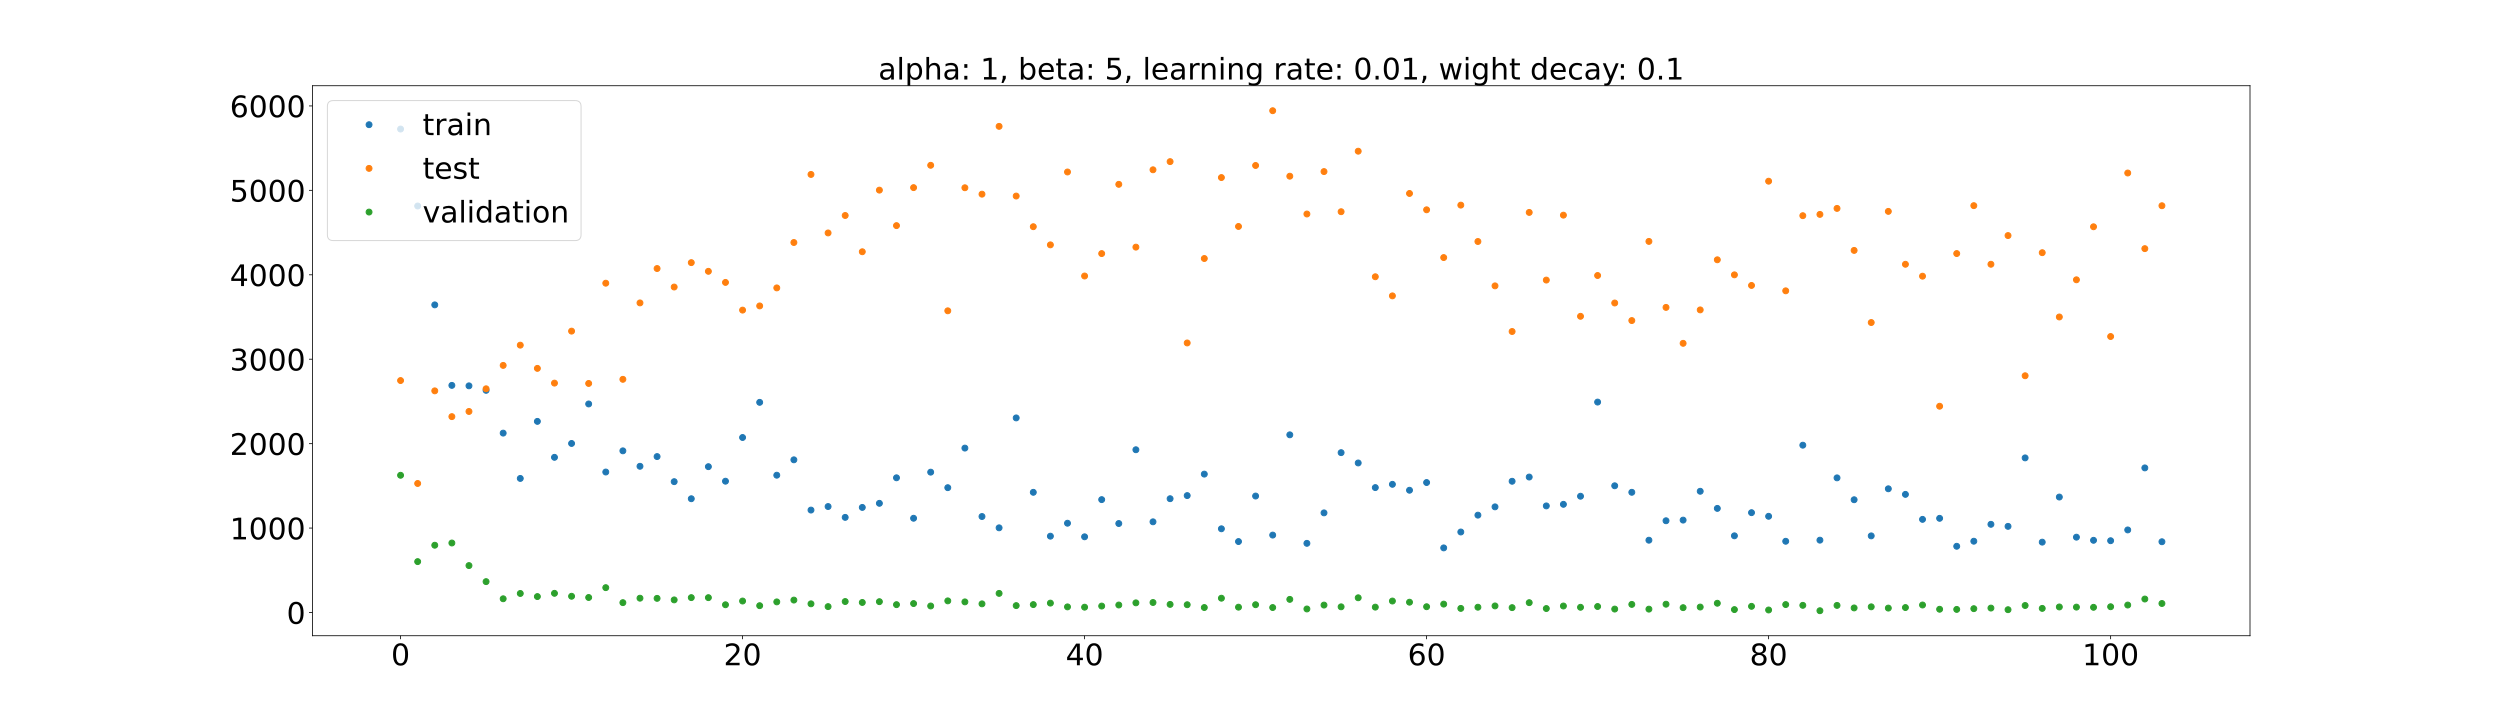 <?xml version="1.0" encoding="utf-8" standalone="no"?>
<!DOCTYPE svg PUBLIC "-//W3C//DTD SVG 1.1//EN"
  "http://www.w3.org/Graphics/SVG/1.1/DTD/svg11.dtd">
<!-- Created with matplotlib (https://matplotlib.org/) -->
<svg height="720pt" version="1.1" viewBox="0 0 2520 720" width="2520pt" xmlns="http://www.w3.org/2000/svg" xmlns:xlink="http://www.w3.org/1999/xlink">
 <defs>
  <style type="text/css">*{stroke-linecap:butt;stroke-linejoin:round;}</style>
 </defs>
 <g id="figure_1">
  <g id="patch_1">
   <path d="M 0 720 
L 2520 720 
L 2520 0 
L 0 0 
z
" style="fill:#ffffff;"/>
  </g>
  <g id="axes_1">
   <g id="patch_2">
    <path d="M 315 640.8 
L 2268 640.8 
L 2268 86.4 
L 315 86.4 
z
" style="fill:#ffffff;"/>
   </g>
   <g id="matplotlib.axis_1">
    <g id="xtick_1">
     <g id="line2d_1">
      <defs>
       <path d="M 0 0 
L 0 3.5 
" id="mbdd18a6655" style="stroke:#000000;stroke-width:0.8;"/>
      </defs>
      <g>
       <use style="stroke:#000000;stroke-width:0.8;" x="403.773" xlink:href="#mbdd18a6655" y="640.8"/>
      </g>
     </g>
     <g id="text_1">
      <!-- 0 -->
      <g transform="translate(394.229 670.595)scale(0.3 -0.3)">
       <defs>
        <path d="M 31.781 66.406 
Q 24.172 66.406 20.328 58.906 
Q 16.5 51.422 16.5 36.375 
Q 16.5 21.391 20.328 13.891 
Q 24.172 6.391 31.781 6.391 
Q 39.453 6.391 43.281 13.891 
Q 47.125 21.391 47.125 36.375 
Q 47.125 51.422 43.281 58.906 
Q 39.453 66.406 31.781 66.406 
z
M 31.781 74.219 
Q 44.047 74.219 50.516 64.516 
Q 56.984 54.828 56.984 36.375 
Q 56.984 17.969 50.516 8.266 
Q 44.047 -1.422 31.781 -1.422 
Q 19.531 -1.422 13.062 8.266 
Q 6.594 17.969 6.594 36.375 
Q 6.594 54.828 13.062 64.516 
Q 19.531 74.219 31.781 74.219 
z
" id="DejaVuSans-48"/>
       </defs>
       <use xlink:href="#DejaVuSans-48"/>
      </g>
     </g>
    </g>
    <g id="xtick_2">
     <g id="line2d_2">
      <g>
       <use style="stroke:#000000;stroke-width:0.8;" x="748.521" xlink:href="#mbdd18a6655" y="640.8"/>
      </g>
     </g>
     <g id="text_2">
      <!-- 20 -->
      <g transform="translate(729.434 670.595)scale(0.3 -0.3)">
       <defs>
        <path d="M 19.188 8.297 
L 53.609 8.297 
L 53.609 0 
L 7.328 0 
L 7.328 8.297 
Q 12.938 14.109 22.625 23.891 
Q 32.328 33.688 34.812 36.531 
Q 39.547 41.844 41.422 45.531 
Q 43.312 49.219 43.312 52.781 
Q 43.312 58.594 39.234 62.25 
Q 35.156 65.922 28.609 65.922 
Q 23.969 65.922 18.812 64.312 
Q 13.672 62.703 7.812 59.422 
L 7.812 69.391 
Q 13.766 71.781 18.938 73 
Q 24.125 74.219 28.422 74.219 
Q 39.75 74.219 46.484 68.547 
Q 53.219 62.891 53.219 53.422 
Q 53.219 48.922 51.531 44.891 
Q 49.859 40.875 45.406 35.406 
Q 44.188 33.984 37.641 27.219 
Q 31.109 20.453 19.188 8.297 
z
" id="DejaVuSans-50"/>
       </defs>
       <use xlink:href="#DejaVuSans-50"/>
       <use x="63.623" xlink:href="#DejaVuSans-48"/>
      </g>
     </g>
    </g>
    <g id="xtick_3">
     <g id="line2d_3">
      <g>
       <use style="stroke:#000000;stroke-width:0.8;" x="1093.27" xlink:href="#mbdd18a6655" y="640.8"/>
      </g>
     </g>
     <g id="text_3">
      <!-- 40 -->
      <g transform="translate(1074.182 670.595)scale(0.3 -0.3)">
       <defs>
        <path d="M 37.797 64.312 
L 12.891 25.391 
L 37.797 25.391 
z
M 35.203 72.906 
L 47.609 72.906 
L 47.609 25.391 
L 58.016 25.391 
L 58.016 17.188 
L 47.609 17.188 
L 47.609 0 
L 37.797 0 
L 37.797 17.188 
L 4.891 17.188 
L 4.891 26.703 
z
" id="DejaVuSans-52"/>
       </defs>
       <use xlink:href="#DejaVuSans-52"/>
       <use x="63.623" xlink:href="#DejaVuSans-48"/>
      </g>
     </g>
    </g>
    <g id="xtick_4">
     <g id="line2d_4">
      <g>
       <use style="stroke:#000000;stroke-width:0.8;" x="1438.018" xlink:href="#mbdd18a6655" y="640.8"/>
      </g>
     </g>
     <g id="text_4">
      <!-- 60 -->
      <g transform="translate(1418.931 670.595)scale(0.3 -0.3)">
       <defs>
        <path d="M 33.016 40.375 
Q 26.375 40.375 22.484 35.828 
Q 18.609 31.297 18.609 23.391 
Q 18.609 15.531 22.484 10.953 
Q 26.375 6.391 33.016 6.391 
Q 39.656 6.391 43.531 10.953 
Q 47.406 15.531 47.406 23.391 
Q 47.406 31.297 43.531 35.828 
Q 39.656 40.375 33.016 40.375 
z
M 52.594 71.297 
L 52.594 62.312 
Q 48.875 64.062 45.094 64.984 
Q 41.312 65.922 37.594 65.922 
Q 27.828 65.922 22.672 59.328 
Q 17.531 52.734 16.797 39.406 
Q 19.672 43.656 24.016 45.922 
Q 28.375 48.188 33.594 48.188 
Q 44.578 48.188 50.953 41.516 
Q 57.328 34.859 57.328 23.391 
Q 57.328 12.156 50.688 5.359 
Q 44.047 -1.422 33.016 -1.422 
Q 20.359 -1.422 13.672 8.266 
Q 6.984 17.969 6.984 36.375 
Q 6.984 53.656 15.188 63.938 
Q 23.391 74.219 37.203 74.219 
Q 40.922 74.219 44.703 73.484 
Q 48.484 72.75 52.594 71.297 
z
" id="DejaVuSans-54"/>
       </defs>
       <use xlink:href="#DejaVuSans-54"/>
       <use x="63.623" xlink:href="#DejaVuSans-48"/>
      </g>
     </g>
    </g>
    <g id="xtick_5">
     <g id="line2d_5">
      <g>
       <use style="stroke:#000000;stroke-width:0.8;" x="1782.767" xlink:href="#mbdd18a6655" y="640.8"/>
      </g>
     </g>
     <g id="text_5">
      <!-- 80 -->
      <g transform="translate(1763.679 670.595)scale(0.3 -0.3)">
       <defs>
        <path d="M 31.781 34.625 
Q 24.75 34.625 20.719 30.859 
Q 16.703 27.094 16.703 20.516 
Q 16.703 13.922 20.719 10.156 
Q 24.75 6.391 31.781 6.391 
Q 38.812 6.391 42.859 10.172 
Q 46.922 13.969 46.922 20.516 
Q 46.922 27.094 42.891 30.859 
Q 38.875 34.625 31.781 34.625 
z
M 21.922 38.812 
Q 15.578 40.375 12.031 44.719 
Q 8.5 49.078 8.5 55.328 
Q 8.5 64.062 14.719 69.141 
Q 20.953 74.219 31.781 74.219 
Q 42.672 74.219 48.875 69.141 
Q 55.078 64.062 55.078 55.328 
Q 55.078 49.078 51.531 44.719 
Q 48 40.375 41.703 38.812 
Q 48.828 37.156 52.797 32.312 
Q 56.781 27.484 56.781 20.516 
Q 56.781 9.906 50.312 4.234 
Q 43.844 -1.422 31.781 -1.422 
Q 19.734 -1.422 13.25 4.234 
Q 6.781 9.906 6.781 20.516 
Q 6.781 27.484 10.781 32.312 
Q 14.797 37.156 21.922 38.812 
z
M 18.312 54.391 
Q 18.312 48.734 21.844 45.562 
Q 25.391 42.391 31.781 42.391 
Q 38.141 42.391 41.719 45.562 
Q 45.312 48.734 45.312 54.391 
Q 45.312 60.062 41.719 63.234 
Q 38.141 66.406 31.781 66.406 
Q 25.391 66.406 21.844 63.234 
Q 18.312 60.062 18.312 54.391 
z
" id="DejaVuSans-56"/>
       </defs>
       <use xlink:href="#DejaVuSans-56"/>
       <use x="63.623" xlink:href="#DejaVuSans-48"/>
      </g>
     </g>
    </g>
    <g id="xtick_6">
     <g id="line2d_6">
      <g>
       <use style="stroke:#000000;stroke-width:0.8;" x="2127.515" xlink:href="#mbdd18a6655" y="640.8"/>
      </g>
     </g>
     <g id="text_6">
      <!-- 100 -->
      <g transform="translate(2098.884 670.595)scale(0.3 -0.3)">
       <defs>
        <path d="M 12.406 8.297 
L 28.516 8.297 
L 28.516 63.922 
L 10.984 60.406 
L 10.984 69.391 
L 28.422 72.906 
L 38.281 72.906 
L 38.281 8.297 
L 54.391 8.297 
L 54.391 0 
L 12.406 0 
z
" id="DejaVuSans-49"/>
       </defs>
       <use xlink:href="#DejaVuSans-49"/>
       <use x="63.623" xlink:href="#DejaVuSans-48"/>
       <use x="127.246" xlink:href="#DejaVuSans-48"/>
      </g>
     </g>
    </g>
   </g>
   <g id="matplotlib.axis_2">
    <g id="ytick_1">
     <g id="line2d_7">
      <defs>
       <path d="M 0 0 
L -3.5 0 
" id="m40080e2612" style="stroke:#000000;stroke-width:0.8;"/>
      </defs>
      <g>
       <use style="stroke:#000000;stroke-width:0.8;" x="315" xlink:href="#m40080e2612" y="617.407"/>
      </g>
     </g>
     <g id="text_7">
      <!-- 0 -->
      <g transform="translate(288.913 628.804)scale(0.3 -0.3)">
       <use xlink:href="#DejaVuSans-48"/>
      </g>
     </g>
    </g>
    <g id="ytick_2">
     <g id="line2d_8">
      <g>
       <use style="stroke:#000000;stroke-width:0.8;" x="315" xlink:href="#m40080e2612" y="532.297"/>
      </g>
     </g>
     <g id="text_8">
      <!-- 1000 -->
      <g transform="translate(231.65 543.695)scale(0.3 -0.3)">
       <use xlink:href="#DejaVuSans-49"/>
       <use x="63.623" xlink:href="#DejaVuSans-48"/>
       <use x="127.246" xlink:href="#DejaVuSans-48"/>
       <use x="190.869" xlink:href="#DejaVuSans-48"/>
      </g>
     </g>
    </g>
    <g id="ytick_3">
     <g id="line2d_9">
      <g>
       <use style="stroke:#000000;stroke-width:0.8;" x="315" xlink:href="#m40080e2612" y="447.188"/>
      </g>
     </g>
     <g id="text_9">
      <!-- 2000 -->
      <g transform="translate(231.65 458.585)scale(0.3 -0.3)">
       <use xlink:href="#DejaVuSans-50"/>
       <use x="63.623" xlink:href="#DejaVuSans-48"/>
       <use x="127.246" xlink:href="#DejaVuSans-48"/>
       <use x="190.869" xlink:href="#DejaVuSans-48"/>
      </g>
     </g>
    </g>
    <g id="ytick_4">
     <g id="line2d_10">
      <g>
       <use style="stroke:#000000;stroke-width:0.8;" x="315" xlink:href="#m40080e2612" y="362.078"/>
      </g>
     </g>
     <g id="text_10">
      <!-- 3000 -->
      <g transform="translate(231.65 373.476)scale(0.3 -0.3)">
       <defs>
        <path d="M 40.578 39.312 
Q 47.656 37.797 51.625 33 
Q 55.609 28.219 55.609 21.188 
Q 55.609 10.406 48.188 4.484 
Q 40.766 -1.422 27.094 -1.422 
Q 22.516 -1.422 17.656 -0.516 
Q 12.797 0.391 7.625 2.203 
L 7.625 11.719 
Q 11.719 9.328 16.594 8.109 
Q 21.484 6.891 26.812 6.891 
Q 36.078 6.891 40.938 10.547 
Q 45.797 14.203 45.797 21.188 
Q 45.797 27.641 41.281 31.266 
Q 36.766 34.906 28.719 34.906 
L 20.219 34.906 
L 20.219 43.016 
L 29.109 43.016 
Q 36.375 43.016 40.234 45.922 
Q 44.094 48.828 44.094 54.297 
Q 44.094 59.906 40.109 62.906 
Q 36.141 65.922 28.719 65.922 
Q 24.656 65.922 20.016 65.031 
Q 15.375 64.156 9.812 62.312 
L 9.812 71.094 
Q 15.438 72.656 20.344 73.438 
Q 25.25 74.219 29.594 74.219 
Q 40.828 74.219 47.359 69.109 
Q 53.906 64.016 53.906 55.328 
Q 53.906 49.266 50.438 45.094 
Q 46.969 40.922 40.578 39.312 
z
" id="DejaVuSans-51"/>
       </defs>
       <use xlink:href="#DejaVuSans-51"/>
       <use x="63.623" xlink:href="#DejaVuSans-48"/>
       <use x="127.246" xlink:href="#DejaVuSans-48"/>
       <use x="190.869" xlink:href="#DejaVuSans-48"/>
      </g>
     </g>
    </g>
    <g id="ytick_5">
     <g id="line2d_11">
      <g>
       <use style="stroke:#000000;stroke-width:0.8;" x="315" xlink:href="#m40080e2612" y="276.969"/>
      </g>
     </g>
     <g id="text_11">
      <!-- 4000 -->
      <g transform="translate(231.65 288.366)scale(0.3 -0.3)">
       <use xlink:href="#DejaVuSans-52"/>
       <use x="63.623" xlink:href="#DejaVuSans-48"/>
       <use x="127.246" xlink:href="#DejaVuSans-48"/>
       <use x="190.869" xlink:href="#DejaVuSans-48"/>
      </g>
     </g>
    </g>
    <g id="ytick_6">
     <g id="line2d_12">
      <g>
       <use style="stroke:#000000;stroke-width:0.8;" x="315" xlink:href="#m40080e2612" y="191.859"/>
      </g>
     </g>
     <g id="text_12">
      <!-- 5000 -->
      <g transform="translate(231.65 203.257)scale(0.3 -0.3)">
       <defs>
        <path d="M 10.797 72.906 
L 49.516 72.906 
L 49.516 64.594 
L 19.828 64.594 
L 19.828 46.734 
Q 21.969 47.469 24.109 47.828 
Q 26.266 48.188 28.422 48.188 
Q 40.625 48.188 47.75 41.5 
Q 54.891 34.812 54.891 23.391 
Q 54.891 11.625 47.562 5.094 
Q 40.234 -1.422 26.906 -1.422 
Q 22.312 -1.422 17.547 -0.641 
Q 12.797 0.141 7.719 1.703 
L 7.719 11.625 
Q 12.109 9.234 16.797 8.062 
Q 21.484 6.891 26.703 6.891 
Q 35.156 6.891 40.078 11.328 
Q 45.016 15.766 45.016 23.391 
Q 45.016 31 40.078 35.438 
Q 35.156 39.891 26.703 39.891 
Q 22.75 39.891 18.812 39.016 
Q 14.891 38.141 10.797 36.281 
z
" id="DejaVuSans-53"/>
       </defs>
       <use xlink:href="#DejaVuSans-53"/>
       <use x="63.623" xlink:href="#DejaVuSans-48"/>
       <use x="127.246" xlink:href="#DejaVuSans-48"/>
       <use x="190.869" xlink:href="#DejaVuSans-48"/>
      </g>
     </g>
    </g>
    <g id="ytick_7">
     <g id="line2d_13">
      <g>
       <use style="stroke:#000000;stroke-width:0.8;" x="315" xlink:href="#m40080e2612" y="106.75"/>
      </g>
     </g>
     <g id="text_13">
      <!-- 6000 -->
      <g transform="translate(231.65 118.147)scale(0.3 -0.3)">
       <use xlink:href="#DejaVuSans-54"/>
       <use x="63.623" xlink:href="#DejaVuSans-48"/>
       <use x="127.246" xlink:href="#DejaVuSans-48"/>
       <use x="190.869" xlink:href="#DejaVuSans-48"/>
      </g>
     </g>
    </g>
   </g>
   <g id="line2d_14">
    <defs>
     <path d="M 0 3 
C 0.796 3 1.559 2.684 2.121 2.121 
C 2.684 1.559 3 0.796 3 0 
C 3 -0.796 2.684 -1.559 2.121 -2.121 
C 1.559 -2.684 0.796 -3 0 -3 
C -0.796 -3 -1.559 -2.684 -2.121 -2.121 
C -2.684 -1.559 -3 -0.796 -3 0 
C -3 0.796 -2.684 1.559 -2.121 2.121 
C -1.559 2.684 -0.796 3 0 3 
z
" id="md406b457dd" style="stroke:#1f77b4;"/>
    </defs>
    <g clip-path="url(#p73e63787f5)">
     <use style="fill:#1f77b4;stroke:#1f77b4;" x="403.773" xlink:href="#md406b457dd" y="130.079"/>
     <use style="fill:#1f77b4;stroke:#1f77b4;" x="421.01" xlink:href="#md406b457dd" y="207.646"/>
     <use style="fill:#1f77b4;stroke:#1f77b4;" x="438.248" xlink:href="#md406b457dd" y="307.304"/>
     <use style="fill:#1f77b4;stroke:#1f77b4;" x="455.485" xlink:href="#md406b457dd" y="388.462"/>
     <use style="fill:#1f77b4;stroke:#1f77b4;" x="472.722" xlink:href="#md406b457dd" y="388.92"/>
     <use style="fill:#1f77b4;stroke:#1f77b4;" x="489.96" xlink:href="#md406b457dd" y="393.456"/>
     <use style="fill:#1f77b4;stroke:#1f77b4;" x="507.197" xlink:href="#md406b457dd" y="436.581"/>
     <use style="fill:#1f77b4;stroke:#1f77b4;" x="524.435" xlink:href="#md406b457dd" y="482.261"/>
     <use style="fill:#1f77b4;stroke:#1f77b4;" x="541.672" xlink:href="#md406b457dd" y="424.753"/>
     <use style="fill:#1f77b4;stroke:#1f77b4;" x="558.91" xlink:href="#md406b457dd" y="460.982"/>
     <use style="fill:#1f77b4;stroke:#1f77b4;" x="576.147" xlink:href="#md406b457dd" y="447.008"/>
     <use style="fill:#1f77b4;stroke:#1f77b4;" x="593.384" xlink:href="#md406b457dd" y="407.186"/>
     <use style="fill:#1f77b4;stroke:#1f77b4;" x="610.622" xlink:href="#md406b457dd" y="475.8"/>
     <use style="fill:#1f77b4;stroke:#1f77b4;" x="627.859" xlink:href="#md406b457dd" y="454.436"/>
     <use style="fill:#1f77b4;stroke:#1f77b4;" x="645.097" xlink:href="#md406b457dd" y="470.018"/>
     <use style="fill:#1f77b4;stroke:#1f77b4;" x="662.334" xlink:href="#md406b457dd" y="460.219"/>
     <use style="fill:#1f77b4;stroke:#1f77b4;" x="679.571" xlink:href="#md406b457dd" y="485.517"/>
     <use style="fill:#1f77b4;stroke:#1f77b4;" x="696.809" xlink:href="#md406b457dd" y="502.726"/>
     <use style="fill:#1f77b4;stroke:#1f77b4;" x="714.046" xlink:href="#md406b457dd" y="470.401"/>
     <use style="fill:#1f77b4;stroke:#1f77b4;" x="731.284" xlink:href="#md406b457dd" y="485.047"/>
     <use style="fill:#1f77b4;stroke:#1f77b4;" x="748.521" xlink:href="#md406b457dd" y="440.996"/>
     <use style="fill:#1f77b4;stroke:#1f77b4;" x="765.759" xlink:href="#md406b457dd" y="405.554"/>
     <use style="fill:#1f77b4;stroke:#1f77b4;" x="782.996" xlink:href="#md406b457dd" y="479.005"/>
     <use style="fill:#1f77b4;stroke:#1f77b4;" x="800.233" xlink:href="#md406b457dd" y="463.49"/>
     <use style="fill:#1f77b4;stroke:#1f77b4;" x="817.471" xlink:href="#md406b457dd" y="514.152"/>
     <use style="fill:#1f77b4;stroke:#1f77b4;" x="834.708" xlink:href="#md406b457dd" y="510.585"/>
     <use style="fill:#1f77b4;stroke:#1f77b4;" x="851.946" xlink:href="#md406b457dd" y="521.509"/>
     <use style="fill:#1f77b4;stroke:#1f77b4;" x="869.183" xlink:href="#md406b457dd" y="511.479"/>
     <use style="fill:#1f77b4;stroke:#1f77b4;" x="886.421" xlink:href="#md406b457dd" y="507.34"/>
     <use style="fill:#1f77b4;stroke:#1f77b4;" x="903.658" xlink:href="#md406b457dd" y="481.618"/>
     <use style="fill:#1f77b4;stroke:#1f77b4;" x="920.895" xlink:href="#md406b457dd" y="522.393"/>
     <use style="fill:#1f77b4;stroke:#1f77b4;" x="938.133" xlink:href="#md406b457dd" y="475.934"/>
     <use style="fill:#1f77b4;stroke:#1f77b4;" x="955.37" xlink:href="#md406b457dd" y="491.578"/>
     <use style="fill:#1f77b4;stroke:#1f77b4;" x="972.608" xlink:href="#md406b457dd" y="451.677"/>
     <use style="fill:#1f77b4;stroke:#1f77b4;" x="989.845" xlink:href="#md406b457dd" y="520.648"/>
     <use style="fill:#1f77b4;stroke:#1f77b4;" x="1007.083" xlink:href="#md406b457dd" y="532.043"/>
     <use style="fill:#1f77b4;stroke:#1f77b4;" x="1024.32" xlink:href="#md406b457dd" y="421.248"/>
     <use style="fill:#1f77b4;stroke:#1f77b4;" x="1041.557" xlink:href="#md406b457dd" y="496.244"/>
     <use style="fill:#1f77b4;stroke:#1f77b4;" x="1058.795" xlink:href="#md406b457dd" y="540.459"/>
     <use style="fill:#1f77b4;stroke:#1f77b4;" x="1076.032" xlink:href="#md406b457dd" y="527.404"/>
     <use style="fill:#1f77b4;stroke:#1f77b4;" x="1093.27" xlink:href="#md406b457dd" y="541.097"/>
     <use style="fill:#1f77b4;stroke:#1f77b4;" x="1110.507" xlink:href="#md406b457dd" y="503.616"/>
     <use style="fill:#1f77b4;stroke:#1f77b4;" x="1127.744" xlink:href="#md406b457dd" y="527.705"/>
     <use style="fill:#1f77b4;stroke:#1f77b4;" x="1144.982" xlink:href="#md406b457dd" y="453.342"/>
     <use style="fill:#1f77b4;stroke:#1f77b4;" x="1162.219" xlink:href="#md406b457dd" y="525.978"/>
     <use style="fill:#1f77b4;stroke:#1f77b4;" x="1179.457" xlink:href="#md406b457dd" y="502.686"/>
     <use style="fill:#1f77b4;stroke:#1f77b4;" x="1196.694" xlink:href="#md406b457dd" y="499.55"/>
     <use style="fill:#1f77b4;stroke:#1f77b4;" x="1213.932" xlink:href="#md406b457dd" y="477.903"/>
     <use style="fill:#1f77b4;stroke:#1f77b4;" x="1231.169" xlink:href="#md406b457dd" y="533.017"/>
     <use style="fill:#1f77b4;stroke:#1f77b4;" x="1248.406" xlink:href="#md406b457dd" y="545.885"/>
     <use style="fill:#1f77b4;stroke:#1f77b4;" x="1265.644" xlink:href="#md406b457dd" y="500.004"/>
     <use style="fill:#1f77b4;stroke:#1f77b4;" x="1282.881" xlink:href="#md406b457dd" y="539.367"/>
     <use style="fill:#1f77b4;stroke:#1f77b4;" x="1300.119" xlink:href="#md406b457dd" y="438.3"/>
     <use style="fill:#1f77b4;stroke:#1f77b4;" x="1317.356" xlink:href="#md406b457dd" y="547.681"/>
     <use style="fill:#1f77b4;stroke:#1f77b4;" x="1334.594" xlink:href="#md406b457dd" y="516.964"/>
     <use style="fill:#1f77b4;stroke:#1f77b4;" x="1351.831" xlink:href="#md406b457dd" y="456.268"/>
     <use style="fill:#1f77b4;stroke:#1f77b4;" x="1369.068" xlink:href="#md406b457dd" y="466.663"/>
     <use style="fill:#1f77b4;stroke:#1f77b4;" x="1386.306" xlink:href="#md406b457dd" y="491.487"/>
     <use style="fill:#1f77b4;stroke:#1f77b4;" x="1403.543" xlink:href="#md406b457dd" y="488.189"/>
     <use style="fill:#1f77b4;stroke:#1f77b4;" x="1420.781" xlink:href="#md406b457dd" y="494.158"/>
     <use style="fill:#1f77b4;stroke:#1f77b4;" x="1438.018" xlink:href="#md406b457dd" y="486.386"/>
     <use style="fill:#1f77b4;stroke:#1f77b4;" x="1455.256" xlink:href="#md406b457dd" y="552.271"/>
     <use style="fill:#1f77b4;stroke:#1f77b4;" x="1472.493" xlink:href="#md406b457dd" y="536.252"/>
     <use style="fill:#1f77b4;stroke:#1f77b4;" x="1489.73" xlink:href="#md406b457dd" y="519.27"/>
     <use style="fill:#1f77b4;stroke:#1f77b4;" x="1506.968" xlink:href="#md406b457dd" y="510.902"/>
     <use style="fill:#1f77b4;stroke:#1f77b4;" x="1524.205" xlink:href="#md406b457dd" y="485.116"/>
     <use style="fill:#1f77b4;stroke:#1f77b4;" x="1541.443" xlink:href="#md406b457dd" y="480.855"/>
     <use style="fill:#1f77b4;stroke:#1f77b4;" x="1558.68" xlink:href="#md406b457dd" y="509.954"/>
     <use style="fill:#1f77b4;stroke:#1f77b4;" x="1575.917" xlink:href="#md406b457dd" y="508.351"/>
     <use style="fill:#1f77b4;stroke:#1f77b4;" x="1593.155" xlink:href="#md406b457dd" y="500.19"/>
     <use style="fill:#1f77b4;stroke:#1f77b4;" x="1610.392" xlink:href="#md406b457dd" y="405.294"/>
     <use style="fill:#1f77b4;stroke:#1f77b4;" x="1627.63" xlink:href="#md406b457dd" y="489.663"/>
     <use style="fill:#1f77b4;stroke:#1f77b4;" x="1644.867" xlink:href="#md406b457dd" y="496.228"/>
     <use style="fill:#1f77b4;stroke:#1f77b4;" x="1662.105" xlink:href="#md406b457dd" y="544.526"/>
     <use style="fill:#1f77b4;stroke:#1f77b4;" x="1679.342" xlink:href="#md406b457dd" y="524.914"/>
     <use style="fill:#1f77b4;stroke:#1f77b4;" x="1696.579" xlink:href="#md406b457dd" y="524.269"/>
     <use style="fill:#1f77b4;stroke:#1f77b4;" x="1713.817" xlink:href="#md406b457dd" y="495.2"/>
     <use style="fill:#1f77b4;stroke:#1f77b4;" x="1731.054" xlink:href="#md406b457dd" y="512.462"/>
     <use style="fill:#1f77b4;stroke:#1f77b4;" x="1748.292" xlink:href="#md406b457dd" y="540.103"/>
     <use style="fill:#1f77b4;stroke:#1f77b4;" x="1765.529" xlink:href="#md406b457dd" y="516.771"/>
     <use style="fill:#1f77b4;stroke:#1f77b4;" x="1782.767" xlink:href="#md406b457dd" y="520.42"/>
     <use style="fill:#1f77b4;stroke:#1f77b4;" x="1800.004" xlink:href="#md406b457dd" y="545.594"/>
     <use style="fill:#1f77b4;stroke:#1f77b4;" x="1817.241" xlink:href="#md406b457dd" y="448.749"/>
     <use style="fill:#1f77b4;stroke:#1f77b4;" x="1834.479" xlink:href="#md406b457dd" y="544.484"/>
     <use style="fill:#1f77b4;stroke:#1f77b4;" x="1851.716" xlink:href="#md406b457dd" y="481.678"/>
     <use style="fill:#1f77b4;stroke:#1f77b4;" x="1868.954" xlink:href="#md406b457dd" y="503.737"/>
     <use style="fill:#1f77b4;stroke:#1f77b4;" x="1886.191" xlink:href="#md406b457dd" y="540.16"/>
     <use style="fill:#1f77b4;stroke:#1f77b4;" x="1903.429" xlink:href="#md406b457dd" y="492.694"/>
     <use style="fill:#1f77b4;stroke:#1f77b4;" x="1920.666" xlink:href="#md406b457dd" y="498.325"/>
     <use style="fill:#1f77b4;stroke:#1f77b4;" x="1937.903" xlink:href="#md406b457dd" y="523.513"/>
     <use style="fill:#1f77b4;stroke:#1f77b4;" x="1955.141" xlink:href="#md406b457dd" y="522.466"/>
     <use style="fill:#1f77b4;stroke:#1f77b4;" x="1972.378" xlink:href="#md406b457dd" y="550.642"/>
     <use style="fill:#1f77b4;stroke:#1f77b4;" x="1989.616" xlink:href="#md406b457dd" y="545.547"/>
     <use style="fill:#1f77b4;stroke:#1f77b4;" x="2006.853" xlink:href="#md406b457dd" y="528.51"/>
     <use style="fill:#1f77b4;stroke:#1f77b4;" x="2024.09" xlink:href="#md406b457dd" y="530.567"/>
     <use style="fill:#1f77b4;stroke:#1f77b4;" x="2041.328" xlink:href="#md406b457dd" y="461.547"/>
     <use style="fill:#1f77b4;stroke:#1f77b4;" x="2058.565" xlink:href="#md406b457dd" y="546.484"/>
     <use style="fill:#1f77b4;stroke:#1f77b4;" x="2075.803" xlink:href="#md406b457dd" y="501.021"/>
     <use style="fill:#1f77b4;stroke:#1f77b4;" x="2093.04" xlink:href="#md406b457dd" y="541.465"/>
     <use style="fill:#1f77b4;stroke:#1f77b4;" x="2110.278" xlink:href="#md406b457dd" y="544.619"/>
     <use style="fill:#1f77b4;stroke:#1f77b4;" x="2127.515" xlink:href="#md406b457dd" y="545.041"/>
     <use style="fill:#1f77b4;stroke:#1f77b4;" x="2144.752" xlink:href="#md406b457dd" y="534.166"/>
     <use style="fill:#1f77b4;stroke:#1f77b4;" x="2161.99" xlink:href="#md406b457dd" y="471.638"/>
     <use style="fill:#1f77b4;stroke:#1f77b4;" x="2179.227" xlink:href="#md406b457dd" y="546.069"/>
    </g>
   </g>
   <g id="line2d_15">
    <defs>
     <path d="M 0 3 
C 0.796 3 1.559 2.684 2.121 2.121 
C 2.684 1.559 3 0.796 3 0 
C 3 -0.796 2.684 -1.559 2.121 -2.121 
C 1.559 -2.684 0.796 -3 0 -3 
C -0.796 -3 -1.559 -2.684 -2.121 -2.121 
C -2.684 -1.559 -3 -0.796 -3 0 
C -3 0.796 -2.684 1.559 -2.121 2.121 
C -1.559 2.684 -0.796 3 0 3 
z
" id="mafd45f4449" style="stroke:#ff7f0e;"/>
    </defs>
    <g clip-path="url(#p73e63787f5)">
     <use style="fill:#ff7f0e;stroke:#ff7f0e;" x="403.773" xlink:href="#mafd45f4449" y="383.585"/>
     <use style="fill:#ff7f0e;stroke:#ff7f0e;" x="421.01" xlink:href="#mafd45f4449" y="487.34"/>
     <use style="fill:#ff7f0e;stroke:#ff7f0e;" x="438.248" xlink:href="#mafd45f4449" y="393.977"/>
     <use style="fill:#ff7f0e;stroke:#ff7f0e;" x="455.485" xlink:href="#mafd45f4449" y="419.961"/>
     <use style="fill:#ff7f0e;stroke:#ff7f0e;" x="472.722" xlink:href="#mafd45f4449" y="414.761"/>
     <use style="fill:#ff7f0e;stroke:#ff7f0e;" x="489.96" xlink:href="#mafd45f4449" y="391.89"/>
     <use style="fill:#ff7f0e;stroke:#ff7f0e;" x="507.197" xlink:href="#mafd45f4449" y="368.325"/>
     <use style="fill:#ff7f0e;stroke:#ff7f0e;" x="524.435" xlink:href="#mafd45f4449" y="347.917"/>
     <use style="fill:#ff7f0e;stroke:#ff7f0e;" x="541.672" xlink:href="#mafd45f4449" y="371.317"/>
     <use style="fill:#ff7f0e;stroke:#ff7f0e;" x="558.91" xlink:href="#mafd45f4449" y="386.18"/>
     <use style="fill:#ff7f0e;stroke:#ff7f0e;" x="576.147" xlink:href="#mafd45f4449" y="333.775"/>
     <use style="fill:#ff7f0e;stroke:#ff7f0e;" x="593.384" xlink:href="#mafd45f4449" y="386.52"/>
     <use style="fill:#ff7f0e;stroke:#ff7f0e;" x="610.622" xlink:href="#mafd45f4449" y="285.464"/>
     <use style="fill:#ff7f0e;stroke:#ff7f0e;" x="627.859" xlink:href="#mafd45f4449" y="382.354"/>
     <use style="fill:#ff7f0e;stroke:#ff7f0e;" x="645.097" xlink:href="#mafd45f4449" y="305.32"/>
     <use style="fill:#ff7f0e;stroke:#ff7f0e;" x="662.334" xlink:href="#mafd45f4449" y="270.673"/>
     <use style="fill:#ff7f0e;stroke:#ff7f0e;" x="679.571" xlink:href="#mafd45f4449" y="289.326"/>
     <use style="fill:#ff7f0e;stroke:#ff7f0e;" x="696.809" xlink:href="#mafd45f4449" y="264.734"/>
     <use style="fill:#ff7f0e;stroke:#ff7f0e;" x="714.046" xlink:href="#mafd45f4449" y="273.487"/>
     <use style="fill:#ff7f0e;stroke:#ff7f0e;" x="731.284" xlink:href="#mafd45f4449" y="284.67"/>
     <use style="fill:#ff7f0e;stroke:#ff7f0e;" x="748.521" xlink:href="#mafd45f4449" y="312.593"/>
     <use style="fill:#ff7f0e;stroke:#ff7f0e;" x="765.759" xlink:href="#mafd45f4449" y="308.368"/>
     <use style="fill:#ff7f0e;stroke:#ff7f0e;" x="782.996" xlink:href="#mafd45f4449" y="290.198"/>
     <use style="fill:#ff7f0e;stroke:#ff7f0e;" x="800.233" xlink:href="#mafd45f4449" y="244.444"/>
     <use style="fill:#ff7f0e;stroke:#ff7f0e;" x="817.471" xlink:href="#mafd45f4449" y="175.837"/>
     <use style="fill:#ff7f0e;stroke:#ff7f0e;" x="834.708" xlink:href="#mafd45f4449" y="234.802"/>
     <use style="fill:#ff7f0e;stroke:#ff7f0e;" x="851.946" xlink:href="#mafd45f4449" y="217.213"/>
     <use style="fill:#ff7f0e;stroke:#ff7f0e;" x="869.183" xlink:href="#mafd45f4449" y="253.766"/>
     <use style="fill:#ff7f0e;stroke:#ff7f0e;" x="886.421" xlink:href="#mafd45f4449" y="191.649"/>
     <use style="fill:#ff7f0e;stroke:#ff7f0e;" x="903.658" xlink:href="#mafd45f4449" y="227.427"/>
     <use style="fill:#ff7f0e;stroke:#ff7f0e;" x="920.895" xlink:href="#mafd45f4449" y="189.125"/>
     <use style="fill:#ff7f0e;stroke:#ff7f0e;" x="938.133" xlink:href="#mafd45f4449" y="166.607"/>
     <use style="fill:#ff7f0e;stroke:#ff7f0e;" x="955.37" xlink:href="#mafd45f4449" y="313.293"/>
     <use style="fill:#ff7f0e;stroke:#ff7f0e;" x="972.608" xlink:href="#mafd45f4449" y="189.257"/>
     <use style="fill:#ff7f0e;stroke:#ff7f0e;" x="989.845" xlink:href="#mafd45f4449" y="195.726"/>
     <use style="fill:#ff7f0e;stroke:#ff7f0e;" x="1007.083" xlink:href="#mafd45f4449" y="127.369"/>
     <use style="fill:#ff7f0e;stroke:#ff7f0e;" x="1024.32" xlink:href="#mafd45f4449" y="197.617"/>
     <use style="fill:#ff7f0e;stroke:#ff7f0e;" x="1041.557" xlink:href="#mafd45f4449" y="228.516"/>
     <use style="fill:#ff7f0e;stroke:#ff7f0e;" x="1058.795" xlink:href="#mafd45f4449" y="246.818"/>
     <use style="fill:#ff7f0e;stroke:#ff7f0e;" x="1076.032" xlink:href="#mafd45f4449" y="173.359"/>
     <use style="fill:#ff7f0e;stroke:#ff7f0e;" x="1093.27" xlink:href="#mafd45f4449" y="278.213"/>
     <use style="fill:#ff7f0e;stroke:#ff7f0e;" x="1110.507" xlink:href="#mafd45f4449" y="255.605"/>
     <use style="fill:#ff7f0e;stroke:#ff7f0e;" x="1127.744" xlink:href="#mafd45f4449" y="185.803"/>
     <use style="fill:#ff7f0e;stroke:#ff7f0e;" x="1144.982" xlink:href="#mafd45f4449" y="249.108"/>
     <use style="fill:#ff7f0e;stroke:#ff7f0e;" x="1162.219" xlink:href="#mafd45f4449" y="171.14"/>
     <use style="fill:#ff7f0e;stroke:#ff7f0e;" x="1179.457" xlink:href="#mafd45f4449" y="162.912"/>
     <use style="fill:#ff7f0e;stroke:#ff7f0e;" x="1196.694" xlink:href="#mafd45f4449" y="345.696"/>
     <use style="fill:#ff7f0e;stroke:#ff7f0e;" x="1213.932" xlink:href="#mafd45f4449" y="260.573"/>
     <use style="fill:#ff7f0e;stroke:#ff7f0e;" x="1231.169" xlink:href="#mafd45f4449" y="178.971"/>
     <use style="fill:#ff7f0e;stroke:#ff7f0e;" x="1248.406" xlink:href="#mafd45f4449" y="228.27"/>
     <use style="fill:#ff7f0e;stroke:#ff7f0e;" x="1265.644" xlink:href="#mafd45f4449" y="166.804"/>
     <use style="fill:#ff7f0e;stroke:#ff7f0e;" x="1282.881" xlink:href="#mafd45f4449" y="111.6"/>
     <use style="fill:#ff7f0e;stroke:#ff7f0e;" x="1300.119" xlink:href="#mafd45f4449" y="177.605"/>
     <use style="fill:#ff7f0e;stroke:#ff7f0e;" x="1317.356" xlink:href="#mafd45f4449" y="215.715"/>
     <use style="fill:#ff7f0e;stroke:#ff7f0e;" x="1334.594" xlink:href="#mafd45f4449" y="172.944"/>
     <use style="fill:#ff7f0e;stroke:#ff7f0e;" x="1351.831" xlink:href="#mafd45f4449" y="213.405"/>
     <use style="fill:#ff7f0e;stroke:#ff7f0e;" x="1369.068" xlink:href="#mafd45f4449" y="152.411"/>
     <use style="fill:#ff7f0e;stroke:#ff7f0e;" x="1386.306" xlink:href="#mafd45f4449" y="278.968"/>
     <use style="fill:#ff7f0e;stroke:#ff7f0e;" x="1403.543" xlink:href="#mafd45f4449" y="298.233"/>
     <use style="fill:#ff7f0e;stroke:#ff7f0e;" x="1420.781" xlink:href="#mafd45f4449" y="195.013"/>
     <use style="fill:#ff7f0e;stroke:#ff7f0e;" x="1438.018" xlink:href="#mafd45f4449" y="211.476"/>
     <use style="fill:#ff7f0e;stroke:#ff7f0e;" x="1455.256" xlink:href="#mafd45f4449" y="259.621"/>
     <use style="fill:#ff7f0e;stroke:#ff7f0e;" x="1472.493" xlink:href="#mafd45f4449" y="206.765"/>
     <use style="fill:#ff7f0e;stroke:#ff7f0e;" x="1489.73" xlink:href="#mafd45f4449" y="243.434"/>
     <use style="fill:#ff7f0e;stroke:#ff7f0e;" x="1506.968" xlink:href="#mafd45f4449" y="288.143"/>
     <use style="fill:#ff7f0e;stroke:#ff7f0e;" x="1524.205" xlink:href="#mafd45f4449" y="334.155"/>
     <use style="fill:#ff7f0e;stroke:#ff7f0e;" x="1541.443" xlink:href="#mafd45f4449" y="214.115"/>
     <use style="fill:#ff7f0e;stroke:#ff7f0e;" x="1558.68" xlink:href="#mafd45f4449" y="282.312"/>
     <use style="fill:#ff7f0e;stroke:#ff7f0e;" x="1575.917" xlink:href="#mafd45f4449" y="216.876"/>
     <use style="fill:#ff7f0e;stroke:#ff7f0e;" x="1593.155" xlink:href="#mafd45f4449" y="318.826"/>
     <use style="fill:#ff7f0e;stroke:#ff7f0e;" x="1610.392" xlink:href="#mafd45f4449" y="277.706"/>
     <use style="fill:#ff7f0e;stroke:#ff7f0e;" x="1627.63" xlink:href="#mafd45f4449" y="305.422"/>
     <use style="fill:#ff7f0e;stroke:#ff7f0e;" x="1644.867" xlink:href="#mafd45f4449" y="323.124"/>
     <use style="fill:#ff7f0e;stroke:#ff7f0e;" x="1662.105" xlink:href="#mafd45f4449" y="243.34"/>
     <use style="fill:#ff7f0e;stroke:#ff7f0e;" x="1679.342" xlink:href="#mafd45f4449" y="309.861"/>
     <use style="fill:#ff7f0e;stroke:#ff7f0e;" x="1696.579" xlink:href="#mafd45f4449" y="346.064"/>
     <use style="fill:#ff7f0e;stroke:#ff7f0e;" x="1713.817" xlink:href="#mafd45f4449" y="312.371"/>
     <use style="fill:#ff7f0e;stroke:#ff7f0e;" x="1731.054" xlink:href="#mafd45f4449" y="261.871"/>
     <use style="fill:#ff7f0e;stroke:#ff7f0e;" x="1748.292" xlink:href="#mafd45f4449" y="277.036"/>
     <use style="fill:#ff7f0e;stroke:#ff7f0e;" x="1765.529" xlink:href="#mafd45f4449" y="287.734"/>
     <use style="fill:#ff7f0e;stroke:#ff7f0e;" x="1782.767" xlink:href="#mafd45f4449" y="182.643"/>
     <use style="fill:#ff7f0e;stroke:#ff7f0e;" x="1800.004" xlink:href="#mafd45f4449" y="293.148"/>
     <use style="fill:#ff7f0e;stroke:#ff7f0e;" x="1817.241" xlink:href="#mafd45f4449" y="217.408"/>
     <use style="fill:#ff7f0e;stroke:#ff7f0e;" x="1834.479" xlink:href="#mafd45f4449" y="216.11"/>
     <use style="fill:#ff7f0e;stroke:#ff7f0e;" x="1851.716" xlink:href="#mafd45f4449" y="210.078"/>
     <use style="fill:#ff7f0e;stroke:#ff7f0e;" x="1868.954" xlink:href="#mafd45f4449" y="252.409"/>
     <use style="fill:#ff7f0e;stroke:#ff7f0e;" x="1886.191" xlink:href="#mafd45f4449" y="325.109"/>
     <use style="fill:#ff7f0e;stroke:#ff7f0e;" x="1903.429" xlink:href="#mafd45f4449" y="213.072"/>
     <use style="fill:#ff7f0e;stroke:#ff7f0e;" x="1920.666" xlink:href="#mafd45f4449" y="266.382"/>
     <use style="fill:#ff7f0e;stroke:#ff7f0e;" x="1937.903" xlink:href="#mafd45f4449" y="278.385"/>
     <use style="fill:#ff7f0e;stroke:#ff7f0e;" x="1955.141" xlink:href="#mafd45f4449" y="409.474"/>
     <use style="fill:#ff7f0e;stroke:#ff7f0e;" x="1972.378" xlink:href="#mafd45f4449" y="255.575"/>
     <use style="fill:#ff7f0e;stroke:#ff7f0e;" x="1989.616" xlink:href="#mafd45f4449" y="207.297"/>
     <use style="fill:#ff7f0e;stroke:#ff7f0e;" x="2006.853" xlink:href="#mafd45f4449" y="266.373"/>
     <use style="fill:#ff7f0e;stroke:#ff7f0e;" x="2024.09" xlink:href="#mafd45f4449" y="237.443"/>
     <use style="fill:#ff7f0e;stroke:#ff7f0e;" x="2041.328" xlink:href="#mafd45f4449" y="378.756"/>
     <use style="fill:#ff7f0e;stroke:#ff7f0e;" x="2058.565" xlink:href="#mafd45f4449" y="254.711"/>
     <use style="fill:#ff7f0e;stroke:#ff7f0e;" x="2075.803" xlink:href="#mafd45f4449" y="319.506"/>
     <use style="fill:#ff7f0e;stroke:#ff7f0e;" x="2093.04" xlink:href="#mafd45f4449" y="282.035"/>
     <use style="fill:#ff7f0e;stroke:#ff7f0e;" x="2110.278" xlink:href="#mafd45f4449" y="228.59"/>
     <use style="fill:#ff7f0e;stroke:#ff7f0e;" x="2127.515" xlink:href="#mafd45f4449" y="339.201"/>
     <use style="fill:#ff7f0e;stroke:#ff7f0e;" x="2144.752" xlink:href="#mafd45f4449" y="174.39"/>
     <use style="fill:#ff7f0e;stroke:#ff7f0e;" x="2161.99" xlink:href="#mafd45f4449" y="250.625"/>
     <use style="fill:#ff7f0e;stroke:#ff7f0e;" x="2179.227" xlink:href="#mafd45f4449" y="207.374"/>
    </g>
   </g>
   <g id="line2d_16">
    <defs>
     <path d="M 0 3 
C 0.796 3 1.559 2.684 2.121 2.121 
C 2.684 1.559 3 0.796 3 0 
C 3 -0.796 2.684 -1.559 2.121 -2.121 
C 1.559 -2.684 0.796 -3 0 -3 
C -0.796 -3 -1.559 -2.684 -2.121 -2.121 
C -2.684 -1.559 -3 -0.796 -3 0 
C -3 0.796 -2.684 1.559 -2.121 2.121 
C -1.559 2.684 -0.796 3 0 3 
z
" id="m68133f2c0d" style="stroke:#2ca02c;"/>
    </defs>
    <g clip-path="url(#p73e63787f5)">
     <use style="fill:#2ca02c;stroke:#2ca02c;" x="403.773" xlink:href="#m68133f2c0d" y="479.07"/>
     <use style="fill:#2ca02c;stroke:#2ca02c;" x="421.01" xlink:href="#m68133f2c0d" y="566.109"/>
     <use style="fill:#2ca02c;stroke:#2ca02c;" x="438.248" xlink:href="#m68133f2c0d" y="549.585"/>
     <use style="fill:#2ca02c;stroke:#2ca02c;" x="455.485" xlink:href="#m68133f2c0d" y="547.342"/>
     <use style="fill:#2ca02c;stroke:#2ca02c;" x="472.722" xlink:href="#m68133f2c0d" y="570.1"/>
     <use style="fill:#2ca02c;stroke:#2ca02c;" x="489.96" xlink:href="#m68133f2c0d" y="586.28"/>
     <use style="fill:#2ca02c;stroke:#2ca02c;" x="507.197" xlink:href="#m68133f2c0d" y="603.558"/>
     <use style="fill:#2ca02c;stroke:#2ca02c;" x="524.435" xlink:href="#m68133f2c0d" y="598.218"/>
     <use style="fill:#2ca02c;stroke:#2ca02c;" x="541.672" xlink:href="#m68133f2c0d" y="601.336"/>
     <use style="fill:#2ca02c;stroke:#2ca02c;" x="558.91" xlink:href="#m68133f2c0d" y="598.06"/>
     <use style="fill:#2ca02c;stroke:#2ca02c;" x="576.147" xlink:href="#m68133f2c0d" y="601.031"/>
     <use style="fill:#2ca02c;stroke:#2ca02c;" x="593.384" xlink:href="#m68133f2c0d" y="602.268"/>
     <use style="fill:#2ca02c;stroke:#2ca02c;" x="610.622" xlink:href="#m68133f2c0d" y="592.358"/>
     <use style="fill:#2ca02c;stroke:#2ca02c;" x="627.859" xlink:href="#m68133f2c0d" y="607.463"/>
     <use style="fill:#2ca02c;stroke:#2ca02c;" x="645.097" xlink:href="#m68133f2c0d" y="602.984"/>
     <use style="fill:#2ca02c;stroke:#2ca02c;" x="662.334" xlink:href="#m68133f2c0d" y="603.146"/>
     <use style="fill:#2ca02c;stroke:#2ca02c;" x="679.571" xlink:href="#m68133f2c0d" y="604.687"/>
     <use style="fill:#2ca02c;stroke:#2ca02c;" x="696.809" xlink:href="#m68133f2c0d" y="602.399"/>
     <use style="fill:#2ca02c;stroke:#2ca02c;" x="714.046" xlink:href="#m68133f2c0d" y="602.432"/>
     <use style="fill:#2ca02c;stroke:#2ca02c;" x="731.284" xlink:href="#m68133f2c0d" y="609.601"/>
     <use style="fill:#2ca02c;stroke:#2ca02c;" x="748.521" xlink:href="#m68133f2c0d" y="605.834"/>
     <use style="fill:#2ca02c;stroke:#2ca02c;" x="765.759" xlink:href="#m68133f2c0d" y="610.53"/>
     <use style="fill:#2ca02c;stroke:#2ca02c;" x="782.996" xlink:href="#m68133f2c0d" y="606.699"/>
     <use style="fill:#2ca02c;stroke:#2ca02c;" x="800.233" xlink:href="#m68133f2c0d" y="604.882"/>
     <use style="fill:#2ca02c;stroke:#2ca02c;" x="817.471" xlink:href="#m68133f2c0d" y="608.643"/>
     <use style="fill:#2ca02c;stroke:#2ca02c;" x="834.708" xlink:href="#m68133f2c0d" y="611.456"/>
     <use style="fill:#2ca02c;stroke:#2ca02c;" x="851.946" xlink:href="#m68133f2c0d" y="606.346"/>
     <use style="fill:#2ca02c;stroke:#2ca02c;" x="869.183" xlink:href="#m68133f2c0d" y="607.282"/>
     <use style="fill:#2ca02c;stroke:#2ca02c;" x="886.421" xlink:href="#m68133f2c0d" y="606.482"/>
     <use style="fill:#2ca02c;stroke:#2ca02c;" x="903.658" xlink:href="#m68133f2c0d" y="609.493"/>
     <use style="fill:#2ca02c;stroke:#2ca02c;" x="920.895" xlink:href="#m68133f2c0d" y="608.385"/>
     <use style="fill:#2ca02c;stroke:#2ca02c;" x="938.133" xlink:href="#m68133f2c0d" y="610.828"/>
     <use style="fill:#2ca02c;stroke:#2ca02c;" x="955.37" xlink:href="#m68133f2c0d" y="605.673"/>
     <use style="fill:#2ca02c;stroke:#2ca02c;" x="972.608" xlink:href="#m68133f2c0d" y="606.694"/>
     <use style="fill:#2ca02c;stroke:#2ca02c;" x="989.845" xlink:href="#m68133f2c0d" y="608.674"/>
     <use style="fill:#2ca02c;stroke:#2ca02c;" x="1007.083" xlink:href="#m68133f2c0d" y="598.134"/>
     <use style="fill:#2ca02c;stroke:#2ca02c;" x="1024.32" xlink:href="#m68133f2c0d" y="610.449"/>
     <use style="fill:#2ca02c;stroke:#2ca02c;" x="1041.557" xlink:href="#m68133f2c0d" y="609.424"/>
     <use style="fill:#2ca02c;stroke:#2ca02c;" x="1058.795" xlink:href="#m68133f2c0d" y="607.93"/>
     <use style="fill:#2ca02c;stroke:#2ca02c;" x="1076.032" xlink:href="#m68133f2c0d" y="611.733"/>
     <use style="fill:#2ca02c;stroke:#2ca02c;" x="1093.27" xlink:href="#m68133f2c0d" y="612.035"/>
     <use style="fill:#2ca02c;stroke:#2ca02c;" x="1110.507" xlink:href="#m68133f2c0d" y="610.904"/>
     <use style="fill:#2ca02c;stroke:#2ca02c;" x="1127.744" xlink:href="#m68133f2c0d" y="609.848"/>
     <use style="fill:#2ca02c;stroke:#2ca02c;" x="1144.982" xlink:href="#m68133f2c0d" y="607.666"/>
     <use style="fill:#2ca02c;stroke:#2ca02c;" x="1162.219" xlink:href="#m68133f2c0d" y="607.323"/>
     <use style="fill:#2ca02c;stroke:#2ca02c;" x="1179.457" xlink:href="#m68133f2c0d" y="609.233"/>
     <use style="fill:#2ca02c;stroke:#2ca02c;" x="1196.694" xlink:href="#m68133f2c0d" y="609.56"/>
     <use style="fill:#2ca02c;stroke:#2ca02c;" x="1213.932" xlink:href="#m68133f2c0d" y="612.385"/>
     <use style="fill:#2ca02c;stroke:#2ca02c;" x="1231.169" xlink:href="#m68133f2c0d" y="602.984"/>
     <use style="fill:#2ca02c;stroke:#2ca02c;" x="1248.406" xlink:href="#m68133f2c0d" y="612.027"/>
     <use style="fill:#2ca02c;stroke:#2ca02c;" x="1265.644" xlink:href="#m68133f2c0d" y="609.557"/>
     <use style="fill:#2ca02c;stroke:#2ca02c;" x="1282.881" xlink:href="#m68133f2c0d" y="612.397"/>
     <use style="fill:#2ca02c;stroke:#2ca02c;" x="1300.119" xlink:href="#m68133f2c0d" y="604.164"/>
     <use style="fill:#2ca02c;stroke:#2ca02c;" x="1317.356" xlink:href="#m68133f2c0d" y="613.837"/>
     <use style="fill:#2ca02c;stroke:#2ca02c;" x="1334.594" xlink:href="#m68133f2c0d" y="609.919"/>
     <use style="fill:#2ca02c;stroke:#2ca02c;" x="1351.831" xlink:href="#m68133f2c0d" y="611.67"/>
     <use style="fill:#2ca02c;stroke:#2ca02c;" x="1369.068" xlink:href="#m68133f2c0d" y="602.553"/>
     <use style="fill:#2ca02c;stroke:#2ca02c;" x="1386.306" xlink:href="#m68133f2c0d" y="611.987"/>
     <use style="fill:#2ca02c;stroke:#2ca02c;" x="1403.543" xlink:href="#m68133f2c0d" y="605.837"/>
     <use style="fill:#2ca02c;stroke:#2ca02c;" x="1420.781" xlink:href="#m68133f2c0d" y="607.009"/>
     <use style="fill:#2ca02c;stroke:#2ca02c;" x="1438.018" xlink:href="#m68133f2c0d" y="611.58"/>
     <use style="fill:#2ca02c;stroke:#2ca02c;" x="1455.256" xlink:href="#m68133f2c0d" y="608.939"/>
     <use style="fill:#2ca02c;stroke:#2ca02c;" x="1472.493" xlink:href="#m68133f2c0d" y="613.269"/>
     <use style="fill:#2ca02c;stroke:#2ca02c;" x="1489.73" xlink:href="#m68133f2c0d" y="612.074"/>
     <use style="fill:#2ca02c;stroke:#2ca02c;" x="1506.968" xlink:href="#m68133f2c0d" y="610.767"/>
     <use style="fill:#2ca02c;stroke:#2ca02c;" x="1524.205" xlink:href="#m68133f2c0d" y="612.491"/>
     <use style="fill:#2ca02c;stroke:#2ca02c;" x="1541.443" xlink:href="#m68133f2c0d" y="607.477"/>
     <use style="fill:#2ca02c;stroke:#2ca02c;" x="1558.68" xlink:href="#m68133f2c0d" y="613.399"/>
     <use style="fill:#2ca02c;stroke:#2ca02c;" x="1575.917" xlink:href="#m68133f2c0d" y="610.848"/>
     <use style="fill:#2ca02c;stroke:#2ca02c;" x="1593.155" xlink:href="#m68133f2c0d" y="612.132"/>
     <use style="fill:#2ca02c;stroke:#2ca02c;" x="1610.392" xlink:href="#m68133f2c0d" y="611.353"/>
     <use style="fill:#2ca02c;stroke:#2ca02c;" x="1627.63" xlink:href="#m68133f2c0d" y="613.943"/>
     <use style="fill:#2ca02c;stroke:#2ca02c;" x="1644.867" xlink:href="#m68133f2c0d" y="609.233"/>
     <use style="fill:#2ca02c;stroke:#2ca02c;" x="1662.105" xlink:href="#m68133f2c0d" y="614.011"/>
     <use style="fill:#2ca02c;stroke:#2ca02c;" x="1679.342" xlink:href="#m68133f2c0d" y="609.051"/>
     <use style="fill:#2ca02c;stroke:#2ca02c;" x="1696.579" xlink:href="#m68133f2c0d" y="612.519"/>
     <use style="fill:#2ca02c;stroke:#2ca02c;" x="1713.817" xlink:href="#m68133f2c0d" y="611.897"/>
     <use style="fill:#2ca02c;stroke:#2ca02c;" x="1731.054" xlink:href="#m68133f2c0d" y="608.071"/>
     <use style="fill:#2ca02c;stroke:#2ca02c;" x="1748.292" xlink:href="#m68133f2c0d" y="614.467"/>
     <use style="fill:#2ca02c;stroke:#2ca02c;" x="1765.529" xlink:href="#m68133f2c0d" y="611.176"/>
     <use style="fill:#2ca02c;stroke:#2ca02c;" x="1782.767" xlink:href="#m68133f2c0d" y="614.863"/>
     <use style="fill:#2ca02c;stroke:#2ca02c;" x="1800.004" xlink:href="#m68133f2c0d" y="609.404"/>
     <use style="fill:#2ca02c;stroke:#2ca02c;" x="1817.241" xlink:href="#m68133f2c0d" y="610.172"/>
     <use style="fill:#2ca02c;stroke:#2ca02c;" x="1834.479" xlink:href="#m68133f2c0d" y="615.6"/>
     <use style="fill:#2ca02c;stroke:#2ca02c;" x="1851.716" xlink:href="#m68133f2c0d" y="610.253"/>
     <use style="fill:#2ca02c;stroke:#2ca02c;" x="1868.954" xlink:href="#m68133f2c0d" y="612.79"/>
     <use style="fill:#2ca02c;stroke:#2ca02c;" x="1886.191" xlink:href="#m68133f2c0d" y="611.672"/>
     <use style="fill:#2ca02c;stroke:#2ca02c;" x="1903.429" xlink:href="#m68133f2c0d" y="612.951"/>
     <use style="fill:#2ca02c;stroke:#2ca02c;" x="1920.666" xlink:href="#m68133f2c0d" y="612.402"/>
     <use style="fill:#2ca02c;stroke:#2ca02c;" x="1937.903" xlink:href="#m68133f2c0d" y="609.841"/>
     <use style="fill:#2ca02c;stroke:#2ca02c;" x="1955.141" xlink:href="#m68133f2c0d" y="614.118"/>
     <use style="fill:#2ca02c;stroke:#2ca02c;" x="1972.378" xlink:href="#m68133f2c0d" y="614.287"/>
     <use style="fill:#2ca02c;stroke:#2ca02c;" x="1989.616" xlink:href="#m68133f2c0d" y="613.541"/>
     <use style="fill:#2ca02c;stroke:#2ca02c;" x="2006.853" xlink:href="#m68133f2c0d" y="612.938"/>
     <use style="fill:#2ca02c;stroke:#2ca02c;" x="2024.09" xlink:href="#m68133f2c0d" y="614.573"/>
     <use style="fill:#2ca02c;stroke:#2ca02c;" x="2041.328" xlink:href="#m68133f2c0d" y="610.339"/>
     <use style="fill:#2ca02c;stroke:#2ca02c;" x="2058.565" xlink:href="#m68133f2c0d" y="613.258"/>
     <use style="fill:#2ca02c;stroke:#2ca02c;" x="2075.803" xlink:href="#m68133f2c0d" y="611.81"/>
     <use style="fill:#2ca02c;stroke:#2ca02c;" x="2093.04" xlink:href="#m68133f2c0d" y="611.967"/>
     <use style="fill:#2ca02c;stroke:#2ca02c;" x="2110.278" xlink:href="#m68133f2c0d" y="612.164"/>
     <use style="fill:#2ca02c;stroke:#2ca02c;" x="2127.515" xlink:href="#m68133f2c0d" y="611.589"/>
     <use style="fill:#2ca02c;stroke:#2ca02c;" x="2144.752" xlink:href="#m68133f2c0d" y="609.879"/>
     <use style="fill:#2ca02c;stroke:#2ca02c;" x="2161.99" xlink:href="#m68133f2c0d" y="603.82"/>
     <use style="fill:#2ca02c;stroke:#2ca02c;" x="2179.227" xlink:href="#m68133f2c0d" y="608.32"/>
    </g>
   </g>
   <g id="patch_3">
    <path d="M 315 640.8 
L 315 86.4 
" style="fill:none;stroke:#000000;stroke-linecap:square;stroke-linejoin:miter;stroke-width:0.8;"/>
   </g>
   <g id="patch_4">
    <path d="M 2268 640.8 
L 2268 86.4 
" style="fill:none;stroke:#000000;stroke-linecap:square;stroke-linejoin:miter;stroke-width:0.8;"/>
   </g>
   <g id="patch_5">
    <path d="M 315 640.8 
L 2268 640.8 
" style="fill:none;stroke:#000000;stroke-linecap:square;stroke-linejoin:miter;stroke-width:0.8;"/>
   </g>
   <g id="patch_6">
    <path d="M 315 86.4 
L 2268 86.4 
" style="fill:none;stroke:#000000;stroke-linecap:square;stroke-linejoin:miter;stroke-width:0.8;"/>
   </g>
   <g id="text_14">
    <!-- alpha: 1, beta: 5, learning rate: 0.01, wight decay: 0.1 -->
    <g transform="translate(885.345 80.161)scale(0.3 -0.3)">
     <defs>
      <path d="M 34.281 27.484 
Q 23.391 27.484 19.188 25 
Q 14.984 22.516 14.984 16.5 
Q 14.984 11.719 18.141 8.906 
Q 21.297 6.109 26.703 6.109 
Q 34.188 6.109 38.703 11.406 
Q 43.219 16.703 43.219 25.484 
L 43.219 27.484 
z
M 52.203 31.203 
L 52.203 0 
L 43.219 0 
L 43.219 8.297 
Q 40.141 3.328 35.547 0.953 
Q 30.953 -1.422 24.312 -1.422 
Q 15.922 -1.422 10.953 3.297 
Q 6 8.016 6 15.922 
Q 6 25.141 12.172 29.828 
Q 18.359 34.516 30.609 34.516 
L 43.219 34.516 
L 43.219 35.406 
Q 43.219 41.609 39.141 45 
Q 35.062 48.391 27.688 48.391 
Q 23 48.391 18.547 47.266 
Q 14.109 46.141 10.016 43.891 
L 10.016 52.203 
Q 14.938 54.109 19.578 55.047 
Q 24.219 56 28.609 56 
Q 40.484 56 46.344 49.844 
Q 52.203 43.703 52.203 31.203 
z
" id="DejaVuSans-97"/>
      <path d="M 9.422 75.984 
L 18.406 75.984 
L 18.406 0 
L 9.422 0 
z
" id="DejaVuSans-108"/>
      <path d="M 18.109 8.203 
L 18.109 -20.797 
L 9.078 -20.797 
L 9.078 54.688 
L 18.109 54.688 
L 18.109 46.391 
Q 20.953 51.266 25.266 53.625 
Q 29.594 56 35.594 56 
Q 45.562 56 51.781 48.094 
Q 58.016 40.188 58.016 27.297 
Q 58.016 14.406 51.781 6.484 
Q 45.562 -1.422 35.594 -1.422 
Q 29.594 -1.422 25.266 0.953 
Q 20.953 3.328 18.109 8.203 
z
M 48.688 27.297 
Q 48.688 37.203 44.609 42.844 
Q 40.531 48.484 33.406 48.484 
Q 26.266 48.484 22.188 42.844 
Q 18.109 37.203 18.109 27.297 
Q 18.109 17.391 22.188 11.75 
Q 26.266 6.109 33.406 6.109 
Q 40.531 6.109 44.609 11.75 
Q 48.688 17.391 48.688 27.297 
z
" id="DejaVuSans-112"/>
      <path d="M 54.891 33.016 
L 54.891 0 
L 45.906 0 
L 45.906 32.719 
Q 45.906 40.484 42.875 44.328 
Q 39.844 48.188 33.797 48.188 
Q 26.516 48.188 22.312 43.547 
Q 18.109 38.922 18.109 30.906 
L 18.109 0 
L 9.078 0 
L 9.078 75.984 
L 18.109 75.984 
L 18.109 46.188 
Q 21.344 51.125 25.703 53.562 
Q 30.078 56 35.797 56 
Q 45.219 56 50.047 50.172 
Q 54.891 44.344 54.891 33.016 
z
" id="DejaVuSans-104"/>
      <path d="M 11.719 12.406 
L 22.016 12.406 
L 22.016 0 
L 11.719 0 
z
M 11.719 51.703 
L 22.016 51.703 
L 22.016 39.312 
L 11.719 39.312 
z
" id="DejaVuSans-58"/>
      <path id="DejaVuSans-32"/>
      <path d="M 11.719 12.406 
L 22.016 12.406 
L 22.016 4 
L 14.016 -11.625 
L 7.719 -11.625 
L 11.719 4 
z
" id="DejaVuSans-44"/>
      <path d="M 48.688 27.297 
Q 48.688 37.203 44.609 42.844 
Q 40.531 48.484 33.406 48.484 
Q 26.266 48.484 22.188 42.844 
Q 18.109 37.203 18.109 27.297 
Q 18.109 17.391 22.188 11.75 
Q 26.266 6.109 33.406 6.109 
Q 40.531 6.109 44.609 11.75 
Q 48.688 17.391 48.688 27.297 
z
M 18.109 46.391 
Q 20.953 51.266 25.266 53.625 
Q 29.594 56 35.594 56 
Q 45.562 56 51.781 48.094 
Q 58.016 40.188 58.016 27.297 
Q 58.016 14.406 51.781 6.484 
Q 45.562 -1.422 35.594 -1.422 
Q 29.594 -1.422 25.266 0.953 
Q 20.953 3.328 18.109 8.203 
L 18.109 0 
L 9.078 0 
L 9.078 75.984 
L 18.109 75.984 
z
" id="DejaVuSans-98"/>
      <path d="M 56.203 29.594 
L 56.203 25.203 
L 14.891 25.203 
Q 15.484 15.922 20.484 11.062 
Q 25.484 6.203 34.422 6.203 
Q 39.594 6.203 44.453 7.469 
Q 49.312 8.734 54.109 11.281 
L 54.109 2.781 
Q 49.266 0.734 44.188 -0.344 
Q 39.109 -1.422 33.891 -1.422 
Q 20.797 -1.422 13.156 6.188 
Q 5.516 13.812 5.516 26.812 
Q 5.516 40.234 12.766 48.109 
Q 20.016 56 32.328 56 
Q 43.359 56 49.781 48.891 
Q 56.203 41.797 56.203 29.594 
z
M 47.219 32.234 
Q 47.125 39.594 43.094 43.984 
Q 39.062 48.391 32.422 48.391 
Q 24.906 48.391 20.391 44.141 
Q 15.875 39.891 15.188 32.172 
z
" id="DejaVuSans-101"/>
      <path d="M 18.312 70.219 
L 18.312 54.688 
L 36.812 54.688 
L 36.812 47.703 
L 18.312 47.703 
L 18.312 18.016 
Q 18.312 11.328 20.141 9.422 
Q 21.969 7.516 27.594 7.516 
L 36.812 7.516 
L 36.812 0 
L 27.594 0 
Q 17.188 0 13.234 3.875 
Q 9.281 7.766 9.281 18.016 
L 9.281 47.703 
L 2.688 47.703 
L 2.688 54.688 
L 9.281 54.688 
L 9.281 70.219 
z
" id="DejaVuSans-116"/>
      <path d="M 41.109 46.297 
Q 39.594 47.172 37.812 47.578 
Q 36.031 48 33.891 48 
Q 26.266 48 22.188 43.047 
Q 18.109 38.094 18.109 28.812 
L 18.109 0 
L 9.078 0 
L 9.078 54.688 
L 18.109 54.688 
L 18.109 46.188 
Q 20.953 51.172 25.484 53.578 
Q 30.031 56 36.531 56 
Q 37.453 56 38.578 55.875 
Q 39.703 55.766 41.062 55.516 
z
" id="DejaVuSans-114"/>
      <path d="M 54.891 33.016 
L 54.891 0 
L 45.906 0 
L 45.906 32.719 
Q 45.906 40.484 42.875 44.328 
Q 39.844 48.188 33.797 48.188 
Q 26.516 48.188 22.312 43.547 
Q 18.109 38.922 18.109 30.906 
L 18.109 0 
L 9.078 0 
L 9.078 54.688 
L 18.109 54.688 
L 18.109 46.188 
Q 21.344 51.125 25.703 53.562 
Q 30.078 56 35.797 56 
Q 45.219 56 50.047 50.172 
Q 54.891 44.344 54.891 33.016 
z
" id="DejaVuSans-110"/>
      <path d="M 9.422 54.688 
L 18.406 54.688 
L 18.406 0 
L 9.422 0 
z
M 9.422 75.984 
L 18.406 75.984 
L 18.406 64.594 
L 9.422 64.594 
z
" id="DejaVuSans-105"/>
      <path d="M 45.406 27.984 
Q 45.406 37.75 41.375 43.109 
Q 37.359 48.484 30.078 48.484 
Q 22.859 48.484 18.828 43.109 
Q 14.797 37.75 14.797 27.984 
Q 14.797 18.266 18.828 12.891 
Q 22.859 7.516 30.078 7.516 
Q 37.359 7.516 41.375 12.891 
Q 45.406 18.266 45.406 27.984 
z
M 54.391 6.781 
Q 54.391 -7.172 48.188 -13.984 
Q 42 -20.797 29.203 -20.797 
Q 24.469 -20.797 20.266 -20.094 
Q 16.062 -19.391 12.109 -17.922 
L 12.109 -9.188 
Q 16.062 -11.328 19.922 -12.344 
Q 23.781 -13.375 27.781 -13.375 
Q 36.625 -13.375 41.016 -8.766 
Q 45.406 -4.156 45.406 5.172 
L 45.406 9.625 
Q 42.625 4.781 38.281 2.391 
Q 33.938 0 27.875 0 
Q 17.828 0 11.672 7.656 
Q 5.516 15.328 5.516 27.984 
Q 5.516 40.672 11.672 48.328 
Q 17.828 56 27.875 56 
Q 33.938 56 38.281 53.609 
Q 42.625 51.219 45.406 46.391 
L 45.406 54.688 
L 54.391 54.688 
z
" id="DejaVuSans-103"/>
      <path d="M 10.688 12.406 
L 21 12.406 
L 21 0 
L 10.688 0 
z
" id="DejaVuSans-46"/>
      <path d="M 4.203 54.688 
L 13.188 54.688 
L 24.422 12.016 
L 35.594 54.688 
L 46.188 54.688 
L 57.422 12.016 
L 68.609 54.688 
L 77.594 54.688 
L 63.281 0 
L 52.688 0 
L 40.922 44.828 
L 29.109 0 
L 18.5 0 
z
" id="DejaVuSans-119"/>
      <path d="M 45.406 46.391 
L 45.406 75.984 
L 54.391 75.984 
L 54.391 0 
L 45.406 0 
L 45.406 8.203 
Q 42.578 3.328 38.25 0.953 
Q 33.938 -1.422 27.875 -1.422 
Q 17.969 -1.422 11.734 6.484 
Q 5.516 14.406 5.516 27.297 
Q 5.516 40.188 11.734 48.094 
Q 17.969 56 27.875 56 
Q 33.938 56 38.25 53.625 
Q 42.578 51.266 45.406 46.391 
z
M 14.797 27.297 
Q 14.797 17.391 18.875 11.75 
Q 22.953 6.109 30.078 6.109 
Q 37.203 6.109 41.297 11.75 
Q 45.406 17.391 45.406 27.297 
Q 45.406 37.203 41.297 42.844 
Q 37.203 48.484 30.078 48.484 
Q 22.953 48.484 18.875 42.844 
Q 14.797 37.203 14.797 27.297 
z
" id="DejaVuSans-100"/>
      <path d="M 48.781 52.594 
L 48.781 44.188 
Q 44.969 46.297 41.141 47.344 
Q 37.312 48.391 33.406 48.391 
Q 24.656 48.391 19.812 42.844 
Q 14.984 37.312 14.984 27.297 
Q 14.984 17.281 19.812 11.734 
Q 24.656 6.203 33.406 6.203 
Q 37.312 6.203 41.141 7.25 
Q 44.969 8.297 48.781 10.406 
L 48.781 2.094 
Q 45.016 0.344 40.984 -0.531 
Q 36.969 -1.422 32.422 -1.422 
Q 20.062 -1.422 12.781 6.344 
Q 5.516 14.109 5.516 27.297 
Q 5.516 40.672 12.859 48.328 
Q 20.219 56 33.016 56 
Q 37.156 56 41.109 55.141 
Q 45.062 54.297 48.781 52.594 
z
" id="DejaVuSans-99"/>
      <path d="M 32.172 -5.078 
Q 28.375 -14.844 24.75 -17.812 
Q 21.141 -20.797 15.094 -20.797 
L 7.906 -20.797 
L 7.906 -13.281 
L 13.188 -13.281 
Q 16.891 -13.281 18.938 -11.516 
Q 21 -9.766 23.484 -3.219 
L 25.094 0.875 
L 2.984 54.688 
L 12.5 54.688 
L 29.594 11.922 
L 46.688 54.688 
L 56.203 54.688 
z
" id="DejaVuSans-121"/>
     </defs>
     <use xlink:href="#DejaVuSans-97"/>
     <use x="61.279" xlink:href="#DejaVuSans-108"/>
     <use x="89.062" xlink:href="#DejaVuSans-112"/>
     <use x="152.539" xlink:href="#DejaVuSans-104"/>
     <use x="215.918" xlink:href="#DejaVuSans-97"/>
     <use x="277.197" xlink:href="#DejaVuSans-58"/>
     <use x="310.889" xlink:href="#DejaVuSans-32"/>
     <use x="342.676" xlink:href="#DejaVuSans-49"/>
     <use x="406.299" xlink:href="#DejaVuSans-44"/>
     <use x="438.086" xlink:href="#DejaVuSans-32"/>
     <use x="469.873" xlink:href="#DejaVuSans-98"/>
     <use x="533.35" xlink:href="#DejaVuSans-101"/>
     <use x="594.873" xlink:href="#DejaVuSans-116"/>
     <use x="634.082" xlink:href="#DejaVuSans-97"/>
     <use x="695.361" xlink:href="#DejaVuSans-58"/>
     <use x="729.053" xlink:href="#DejaVuSans-32"/>
     <use x="760.84" xlink:href="#DejaVuSans-53"/>
     <use x="824.463" xlink:href="#DejaVuSans-44"/>
     <use x="856.25" xlink:href="#DejaVuSans-32"/>
     <use x="888.037" xlink:href="#DejaVuSans-108"/>
     <use x="915.82" xlink:href="#DejaVuSans-101"/>
     <use x="977.344" xlink:href="#DejaVuSans-97"/>
     <use x="1038.623" xlink:href="#DejaVuSans-114"/>
     <use x="1077.986" xlink:href="#DejaVuSans-110"/>
     <use x="1141.365" xlink:href="#DejaVuSans-105"/>
     <use x="1169.148" xlink:href="#DejaVuSans-110"/>
     <use x="1232.527" xlink:href="#DejaVuSans-103"/>
     <use x="1296.004" xlink:href="#DejaVuSans-32"/>
     <use x="1327.791" xlink:href="#DejaVuSans-114"/>
     <use x="1368.904" xlink:href="#DejaVuSans-97"/>
     <use x="1430.184" xlink:href="#DejaVuSans-116"/>
     <use x="1469.393" xlink:href="#DejaVuSans-101"/>
     <use x="1530.916" xlink:href="#DejaVuSans-58"/>
     <use x="1564.607" xlink:href="#DejaVuSans-32"/>
     <use x="1596.395" xlink:href="#DejaVuSans-48"/>
     <use x="1660.018" xlink:href="#DejaVuSans-46"/>
     <use x="1691.805" xlink:href="#DejaVuSans-48"/>
     <use x="1755.428" xlink:href="#DejaVuSans-49"/>
     <use x="1819.051" xlink:href="#DejaVuSans-44"/>
     <use x="1850.838" xlink:href="#DejaVuSans-32"/>
     <use x="1882.625" xlink:href="#DejaVuSans-119"/>
     <use x="1964.412" xlink:href="#DejaVuSans-105"/>
     <use x="1992.195" xlink:href="#DejaVuSans-103"/>
     <use x="2055.672" xlink:href="#DejaVuSans-104"/>
     <use x="2119.051" xlink:href="#DejaVuSans-116"/>
     <use x="2158.26" xlink:href="#DejaVuSans-32"/>
     <use x="2190.047" xlink:href="#DejaVuSans-100"/>
     <use x="2253.523" xlink:href="#DejaVuSans-101"/>
     <use x="2315.047" xlink:href="#DejaVuSans-99"/>
     <use x="2370.027" xlink:href="#DejaVuSans-97"/>
     <use x="2431.307" xlink:href="#DejaVuSans-121"/>
     <use x="2483.236" xlink:href="#DejaVuSans-58"/>
     <use x="2516.928" xlink:href="#DejaVuSans-32"/>
     <use x="2548.715" xlink:href="#DejaVuSans-48"/>
     <use x="2612.338" xlink:href="#DejaVuSans-46"/>
     <use x="2644.125" xlink:href="#DejaVuSans-49"/>
    </g>
   </g>
   <g id="legend_1">
    <g id="patch_7">
     <path d="M 336 242.503 
L 579.703 242.503 
Q 585.703 242.503 585.703 236.503 
L 585.703 107.4 
Q 585.703 101.4 579.703 101.4 
L 336 101.4 
Q 330 101.4 330 107.4 
L 330 236.503 
Q 330 242.503 336 242.503 
z
" style="fill:#ffffff;opacity:0.8;stroke:#cccccc;stroke-linejoin:miter;"/>
    </g>
    <g id="line2d_17"/>
    <g id="line2d_18">
     <g>
      <use style="fill:#1f77b4;stroke:#1f77b4;" x="372" xlink:href="#md406b457dd" y="125.695"/>
     </g>
    </g>
    <g id="text_15">
     <!-- train -->
     <g transform="translate(426 136.195)scale(0.3 -0.3)">
      <use xlink:href="#DejaVuSans-116"/>
      <use x="39.209" xlink:href="#DejaVuSans-114"/>
      <use x="80.322" xlink:href="#DejaVuSans-97"/>
      <use x="141.602" xlink:href="#DejaVuSans-105"/>
      <use x="169.385" xlink:href="#DejaVuSans-110"/>
     </g>
    </g>
    <g id="line2d_19"/>
    <g id="line2d_20">
     <g>
      <use style="fill:#ff7f0e;stroke:#ff7f0e;" x="372" xlink:href="#mafd45f4449" y="169.73"/>
     </g>
    </g>
    <g id="text_16">
     <!-- test -->
     <g transform="translate(426 180.23)scale(0.3 -0.3)">
      <defs>
       <path d="M 44.281 53.078 
L 44.281 44.578 
Q 40.484 46.531 36.375 47.5 
Q 32.281 48.484 27.875 48.484 
Q 21.188 48.484 17.844 46.438 
Q 14.5 44.391 14.5 40.281 
Q 14.5 37.156 16.891 35.375 
Q 19.281 33.594 26.516 31.984 
L 29.594 31.297 
Q 39.156 29.25 43.188 25.516 
Q 47.219 21.781 47.219 15.094 
Q 47.219 7.469 41.188 3.016 
Q 35.156 -1.422 24.609 -1.422 
Q 20.219 -1.422 15.453 -0.562 
Q 10.688 0.297 5.422 2 
L 5.422 11.281 
Q 10.406 8.688 15.234 7.391 
Q 20.062 6.109 24.812 6.109 
Q 31.156 6.109 34.562 8.281 
Q 37.984 10.453 37.984 14.406 
Q 37.984 18.062 35.516 20.016 
Q 33.062 21.969 24.703 23.781 
L 21.578 24.516 
Q 13.234 26.266 9.516 29.906 
Q 5.812 33.547 5.812 39.891 
Q 5.812 47.609 11.281 51.797 
Q 16.75 56 26.812 56 
Q 31.781 56 36.172 55.266 
Q 40.578 54.547 44.281 53.078 
z
" id="DejaVuSans-115"/>
      </defs>
      <use xlink:href="#DejaVuSans-116"/>
      <use x="39.209" xlink:href="#DejaVuSans-101"/>
      <use x="100.732" xlink:href="#DejaVuSans-115"/>
      <use x="152.832" xlink:href="#DejaVuSans-116"/>
     </g>
    </g>
    <g id="line2d_21"/>
    <g id="line2d_22">
     <g>
      <use style="fill:#2ca02c;stroke:#2ca02c;" x="372" xlink:href="#m68133f2c0d" y="213.764"/>
     </g>
    </g>
    <g id="text_17">
     <!-- validation -->
     <g transform="translate(426 224.264)scale(0.3 -0.3)">
      <defs>
       <path d="M 2.984 54.688 
L 12.5 54.688 
L 29.594 8.797 
L 46.688 54.688 
L 56.203 54.688 
L 35.688 0 
L 23.484 0 
z
" id="DejaVuSans-118"/>
       <path d="M 30.609 48.391 
Q 23.391 48.391 19.188 42.75 
Q 14.984 37.109 14.984 27.297 
Q 14.984 17.484 19.156 11.844 
Q 23.344 6.203 30.609 6.203 
Q 37.797 6.203 41.984 11.859 
Q 46.188 17.531 46.188 27.297 
Q 46.188 37.016 41.984 42.703 
Q 37.797 48.391 30.609 48.391 
z
M 30.609 56 
Q 42.328 56 49.016 48.375 
Q 55.719 40.766 55.719 27.297 
Q 55.719 13.875 49.016 6.219 
Q 42.328 -1.422 30.609 -1.422 
Q 18.844 -1.422 12.172 6.219 
Q 5.516 13.875 5.516 27.297 
Q 5.516 40.766 12.172 48.375 
Q 18.844 56 30.609 56 
z
" id="DejaVuSans-111"/>
      </defs>
      <use xlink:href="#DejaVuSans-118"/>
      <use x="59.18" xlink:href="#DejaVuSans-97"/>
      <use x="120.459" xlink:href="#DejaVuSans-108"/>
      <use x="148.242" xlink:href="#DejaVuSans-105"/>
      <use x="176.025" xlink:href="#DejaVuSans-100"/>
      <use x="239.502" xlink:href="#DejaVuSans-97"/>
      <use x="300.781" xlink:href="#DejaVuSans-116"/>
      <use x="339.99" xlink:href="#DejaVuSans-105"/>
      <use x="367.773" xlink:href="#DejaVuSans-111"/>
      <use x="428.955" xlink:href="#DejaVuSans-110"/>
     </g>
    </g>
   </g>
  </g>
 </g>
 <defs>
  <clipPath id="p73e63787f5">
   <rect height="554.4" width="1953" x="315" y="86.4"/>
  </clipPath>
 </defs>
</svg>
